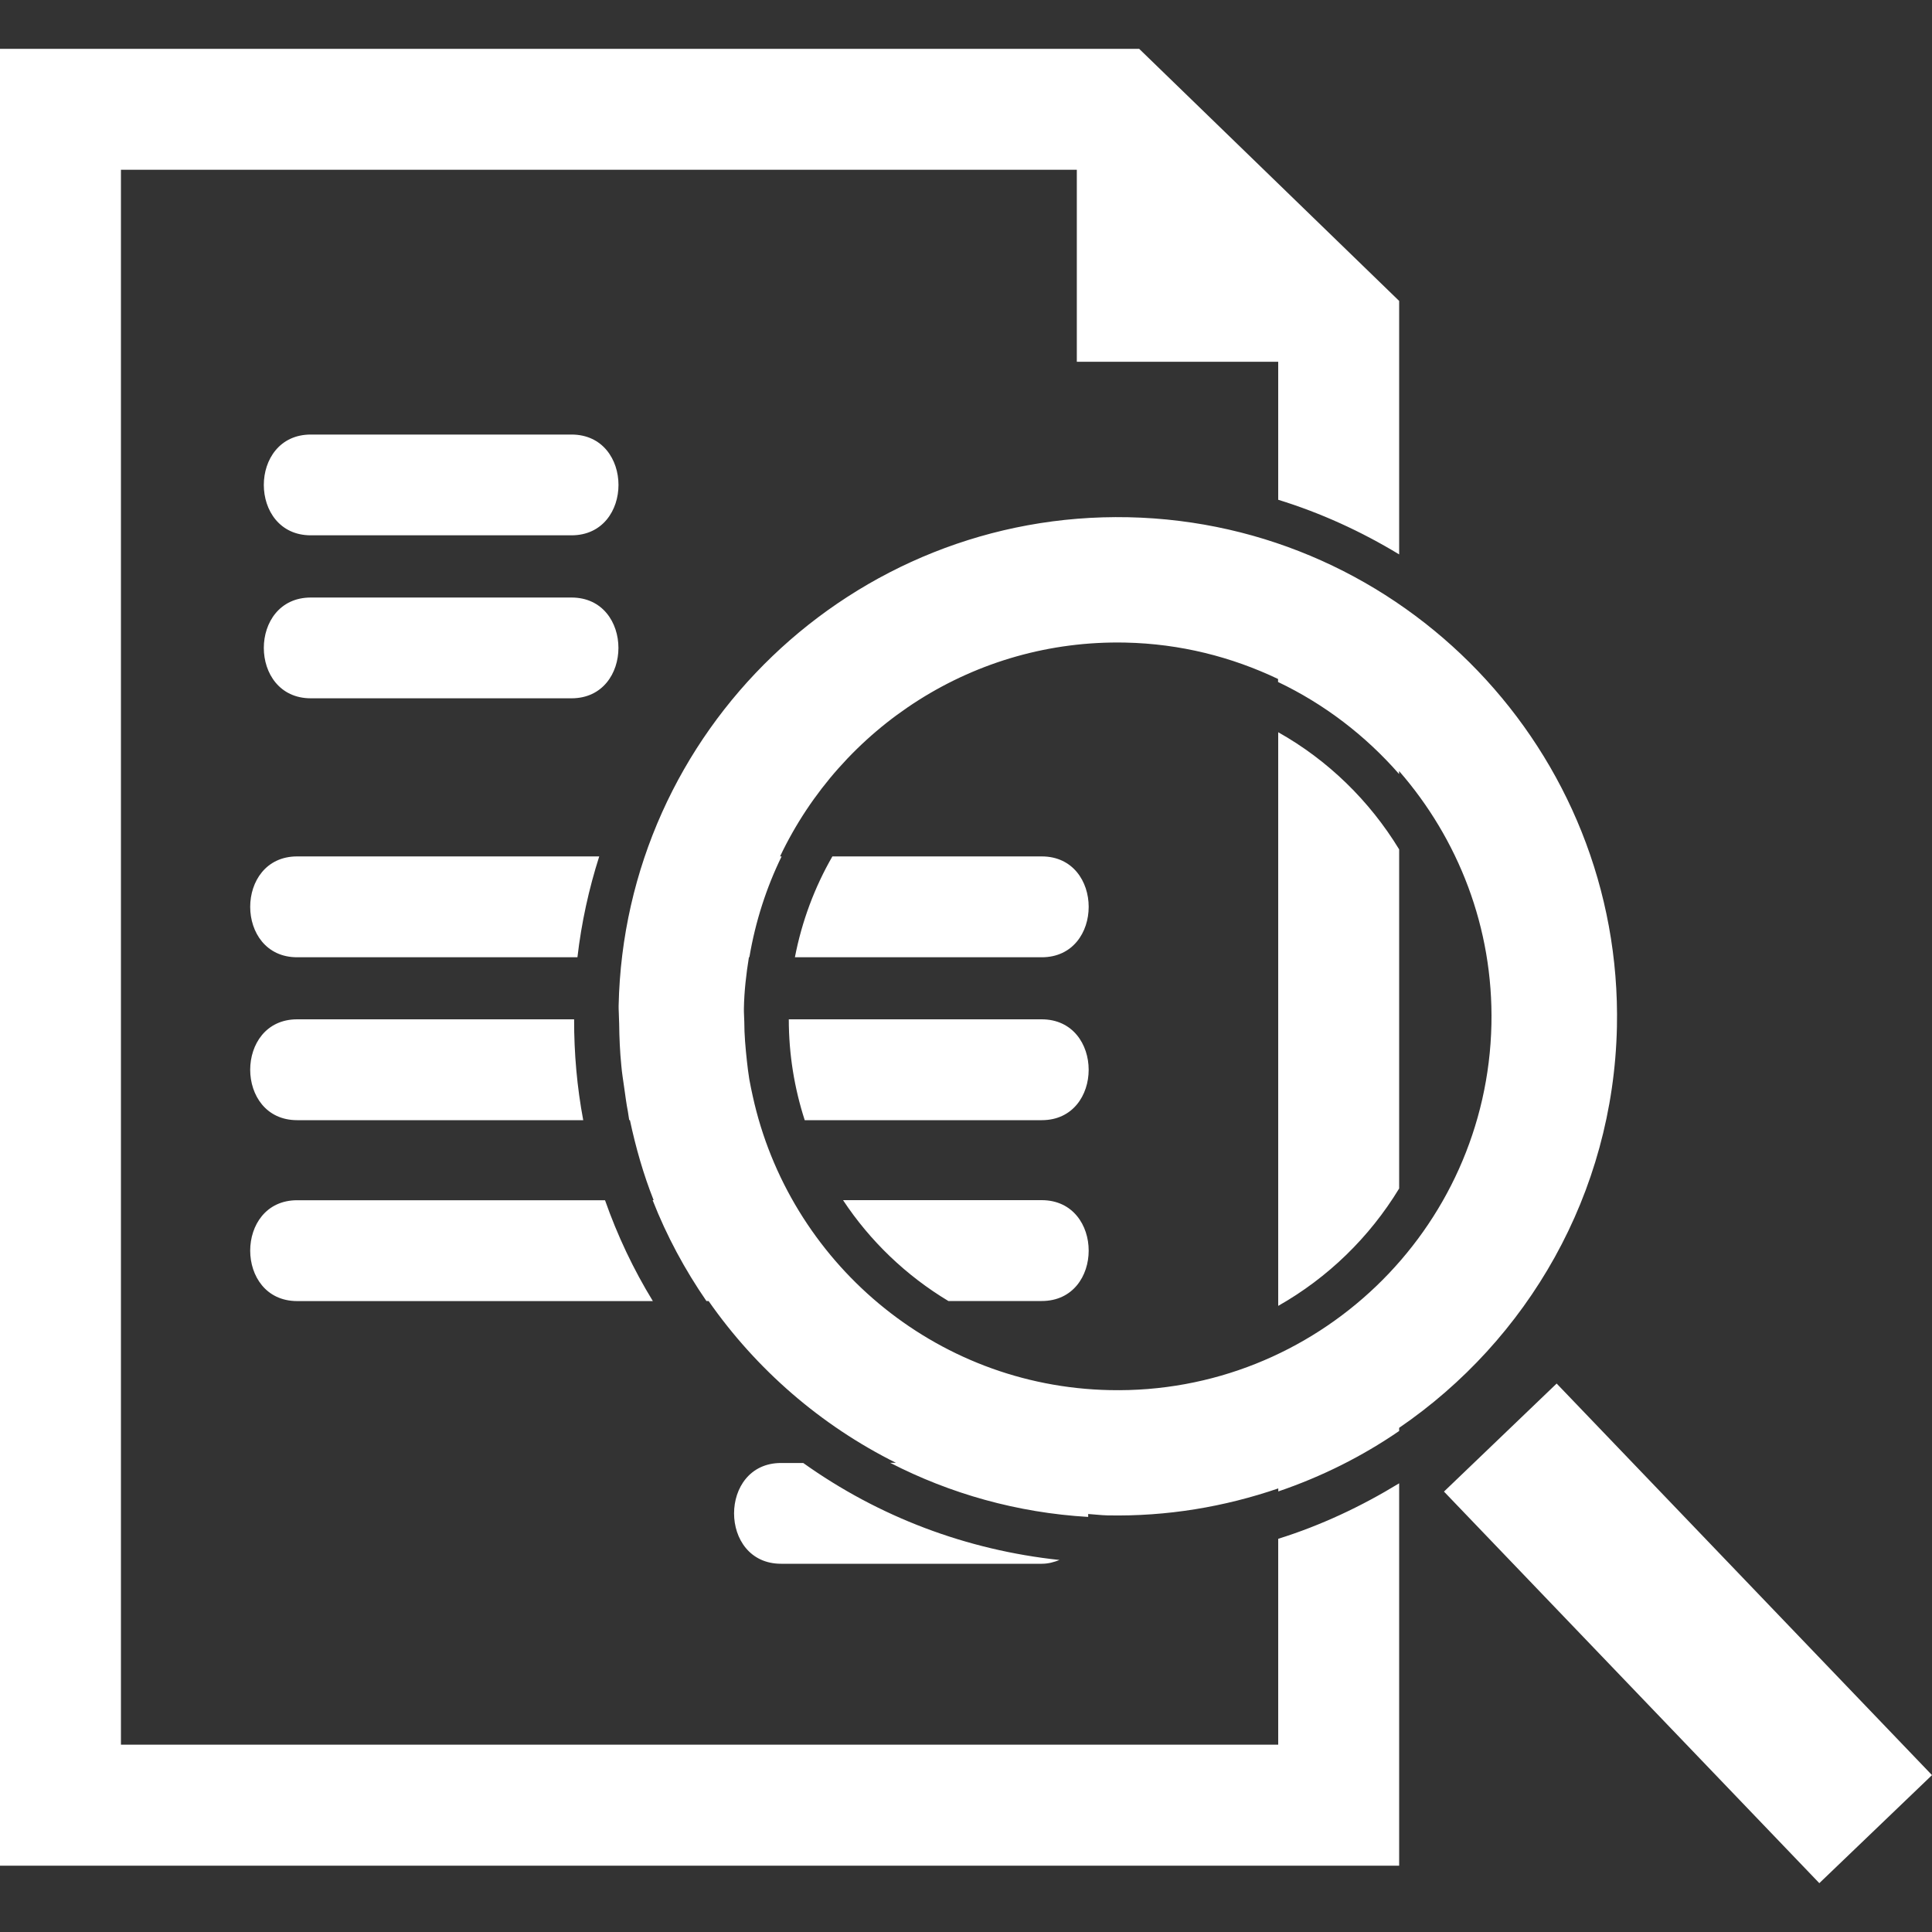 <svg width="25" height="25" viewBox="0 0 25 25" fill="none" xmlns="http://www.w3.org/2000/svg">
<rect x="0" y="0" width="25" height="25" fill="#333333" stroke="none"/>
<path d="M20.923 13.288C20.997 9.727 18.161 6.769 14.601 6.693C11.039 6.618 8.08 9.454 8.005 13.015C8.004 13.075 8.01 13.13 8.01 13.191H8.01C8.01 13.209 8.012 13.227 8.012 13.246C8.014 13.428 8.022 13.611 8.04 13.79C8.048 13.885 8.064 13.979 8.077 14.073C8.092 14.178 8.105 14.283 8.125 14.384C8.132 14.421 8.135 14.458 8.142 14.494C8.145 14.494 8.147 14.494 8.151 14.494C8.227 14.85 8.326 15.197 8.458 15.53C8.454 15.53 8.449 15.53 8.445 15.53C8.627 15.995 8.863 16.431 9.141 16.835C9.151 16.835 9.159 16.835 9.169 16.835C9.787 17.72 10.619 18.443 11.594 18.929C11.57 18.929 11.544 18.929 11.519 18.929C12.295 19.328 13.161 19.575 14.081 19.629C14.082 19.618 14.081 19.603 14.081 19.591C14.164 19.596 14.244 19.607 14.328 19.609C15.103 19.625 15.845 19.498 16.541 19.26V19.299C17.1 19.109 17.626 18.846 18.105 18.517V18.476C19.765 17.341 20.876 15.451 20.923 13.288ZM14.36 17.988C12.083 17.941 10.206 16.315 9.74 14.182C9.725 14.11 9.708 14.038 9.696 13.966C9.683 13.888 9.674 13.809 9.665 13.73C9.647 13.562 9.631 13.392 9.631 13.218C9.63 13.161 9.625 13.107 9.626 13.049C9.63 12.824 9.656 12.603 9.691 12.386C9.693 12.386 9.695 12.386 9.697 12.386C9.775 11.925 9.916 11.488 10.114 11.082C10.107 11.082 10.1 11.082 10.094 11.082C10.887 9.414 12.602 8.273 14.564 8.315C15.272 8.33 15.938 8.5 16.538 8.786V8.825C17.139 9.112 17.67 9.519 18.104 10.016V9.977C18.868 10.854 19.325 12.002 19.299 13.254C19.243 15.921 17.027 18.045 14.36 17.988ZM25 22.97L23.542 24.368L18.685 19.301L20.143 17.903L25 22.97ZM7.395 6.927C6.271 6.927 5.146 6.927 4.022 6.927C3.211 6.927 3.211 5.623 4.022 5.623C5.146 5.623 6.271 5.623 7.395 5.623C8.206 5.623 8.206 6.927 7.395 6.927ZM4.022 9.036C3.211 9.036 3.211 7.732 4.022 7.732C5.146 7.732 6.271 7.732 7.395 7.732C8.205 7.732 8.205 9.036 7.395 9.036C6.271 9.036 5.147 9.036 4.022 9.036ZM18.105 10.991V15.379C17.721 16.011 17.181 16.535 16.54 16.898V9.475C17.184 9.837 17.722 10.362 18.105 10.991ZM16.54 19.912C17.094 19.739 17.617 19.492 18.105 19.194V24.142H0V0.632H14.741L18.105 3.894V7.174C17.612 6.875 17.088 6.636 16.54 6.467V4.681H13.934V2.197H1.565V22.576H16.54V19.912H16.54ZM13.48 16.835C13.269 16.835 12.839 16.835 12.272 16.835C11.726 16.507 11.259 16.06 10.909 15.53C12.131 15.53 13.122 15.53 13.48 15.53C14.29 15.531 14.29 16.835 13.48 16.835ZM3.845 15.531C4.334 15.531 6.005 15.531 7.829 15.531C7.989 15.986 8.195 16.423 8.448 16.836C6.394 16.836 4.389 16.836 3.845 16.836C3.035 16.835 3.035 15.531 3.845 15.531ZM13.48 14.495C13.076 14.495 11.857 14.495 10.413 14.495C10.28 14.083 10.207 13.645 10.207 13.19C11.741 13.19 13.055 13.19 13.479 13.19C14.29 13.19 14.29 14.495 13.48 14.495ZM3.845 13.19C4.298 13.19 5.765 13.19 7.429 13.19C7.428 13.632 7.467 14.069 7.547 14.495C5.834 14.495 4.308 14.495 3.845 14.495C3.035 14.495 3.035 13.19 3.845 13.19ZM13.48 12.387C13.062 12.387 11.785 12.387 10.286 12.387C10.376 11.921 10.541 11.481 10.771 11.082C12.056 11.082 13.109 11.082 13.48 11.082C14.29 11.082 14.29 12.387 13.48 12.387ZM3.845 11.082C4.327 11.082 5.959 11.082 7.754 11.082C7.62 11.502 7.524 11.938 7.472 12.387C5.79 12.387 4.302 12.387 3.845 12.387C3.035 12.387 3.035 11.082 3.845 11.082ZM10.107 20.235C9.296 20.235 9.296 18.931 10.107 18.931C10.202 18.931 10.298 18.931 10.394 18.931C11.371 19.628 12.506 20.058 13.71 20.186C13.642 20.213 13.567 20.235 13.48 20.235C12.355 20.235 11.232 20.235 10.107 20.235Z" fill="white"/>
</svg>
